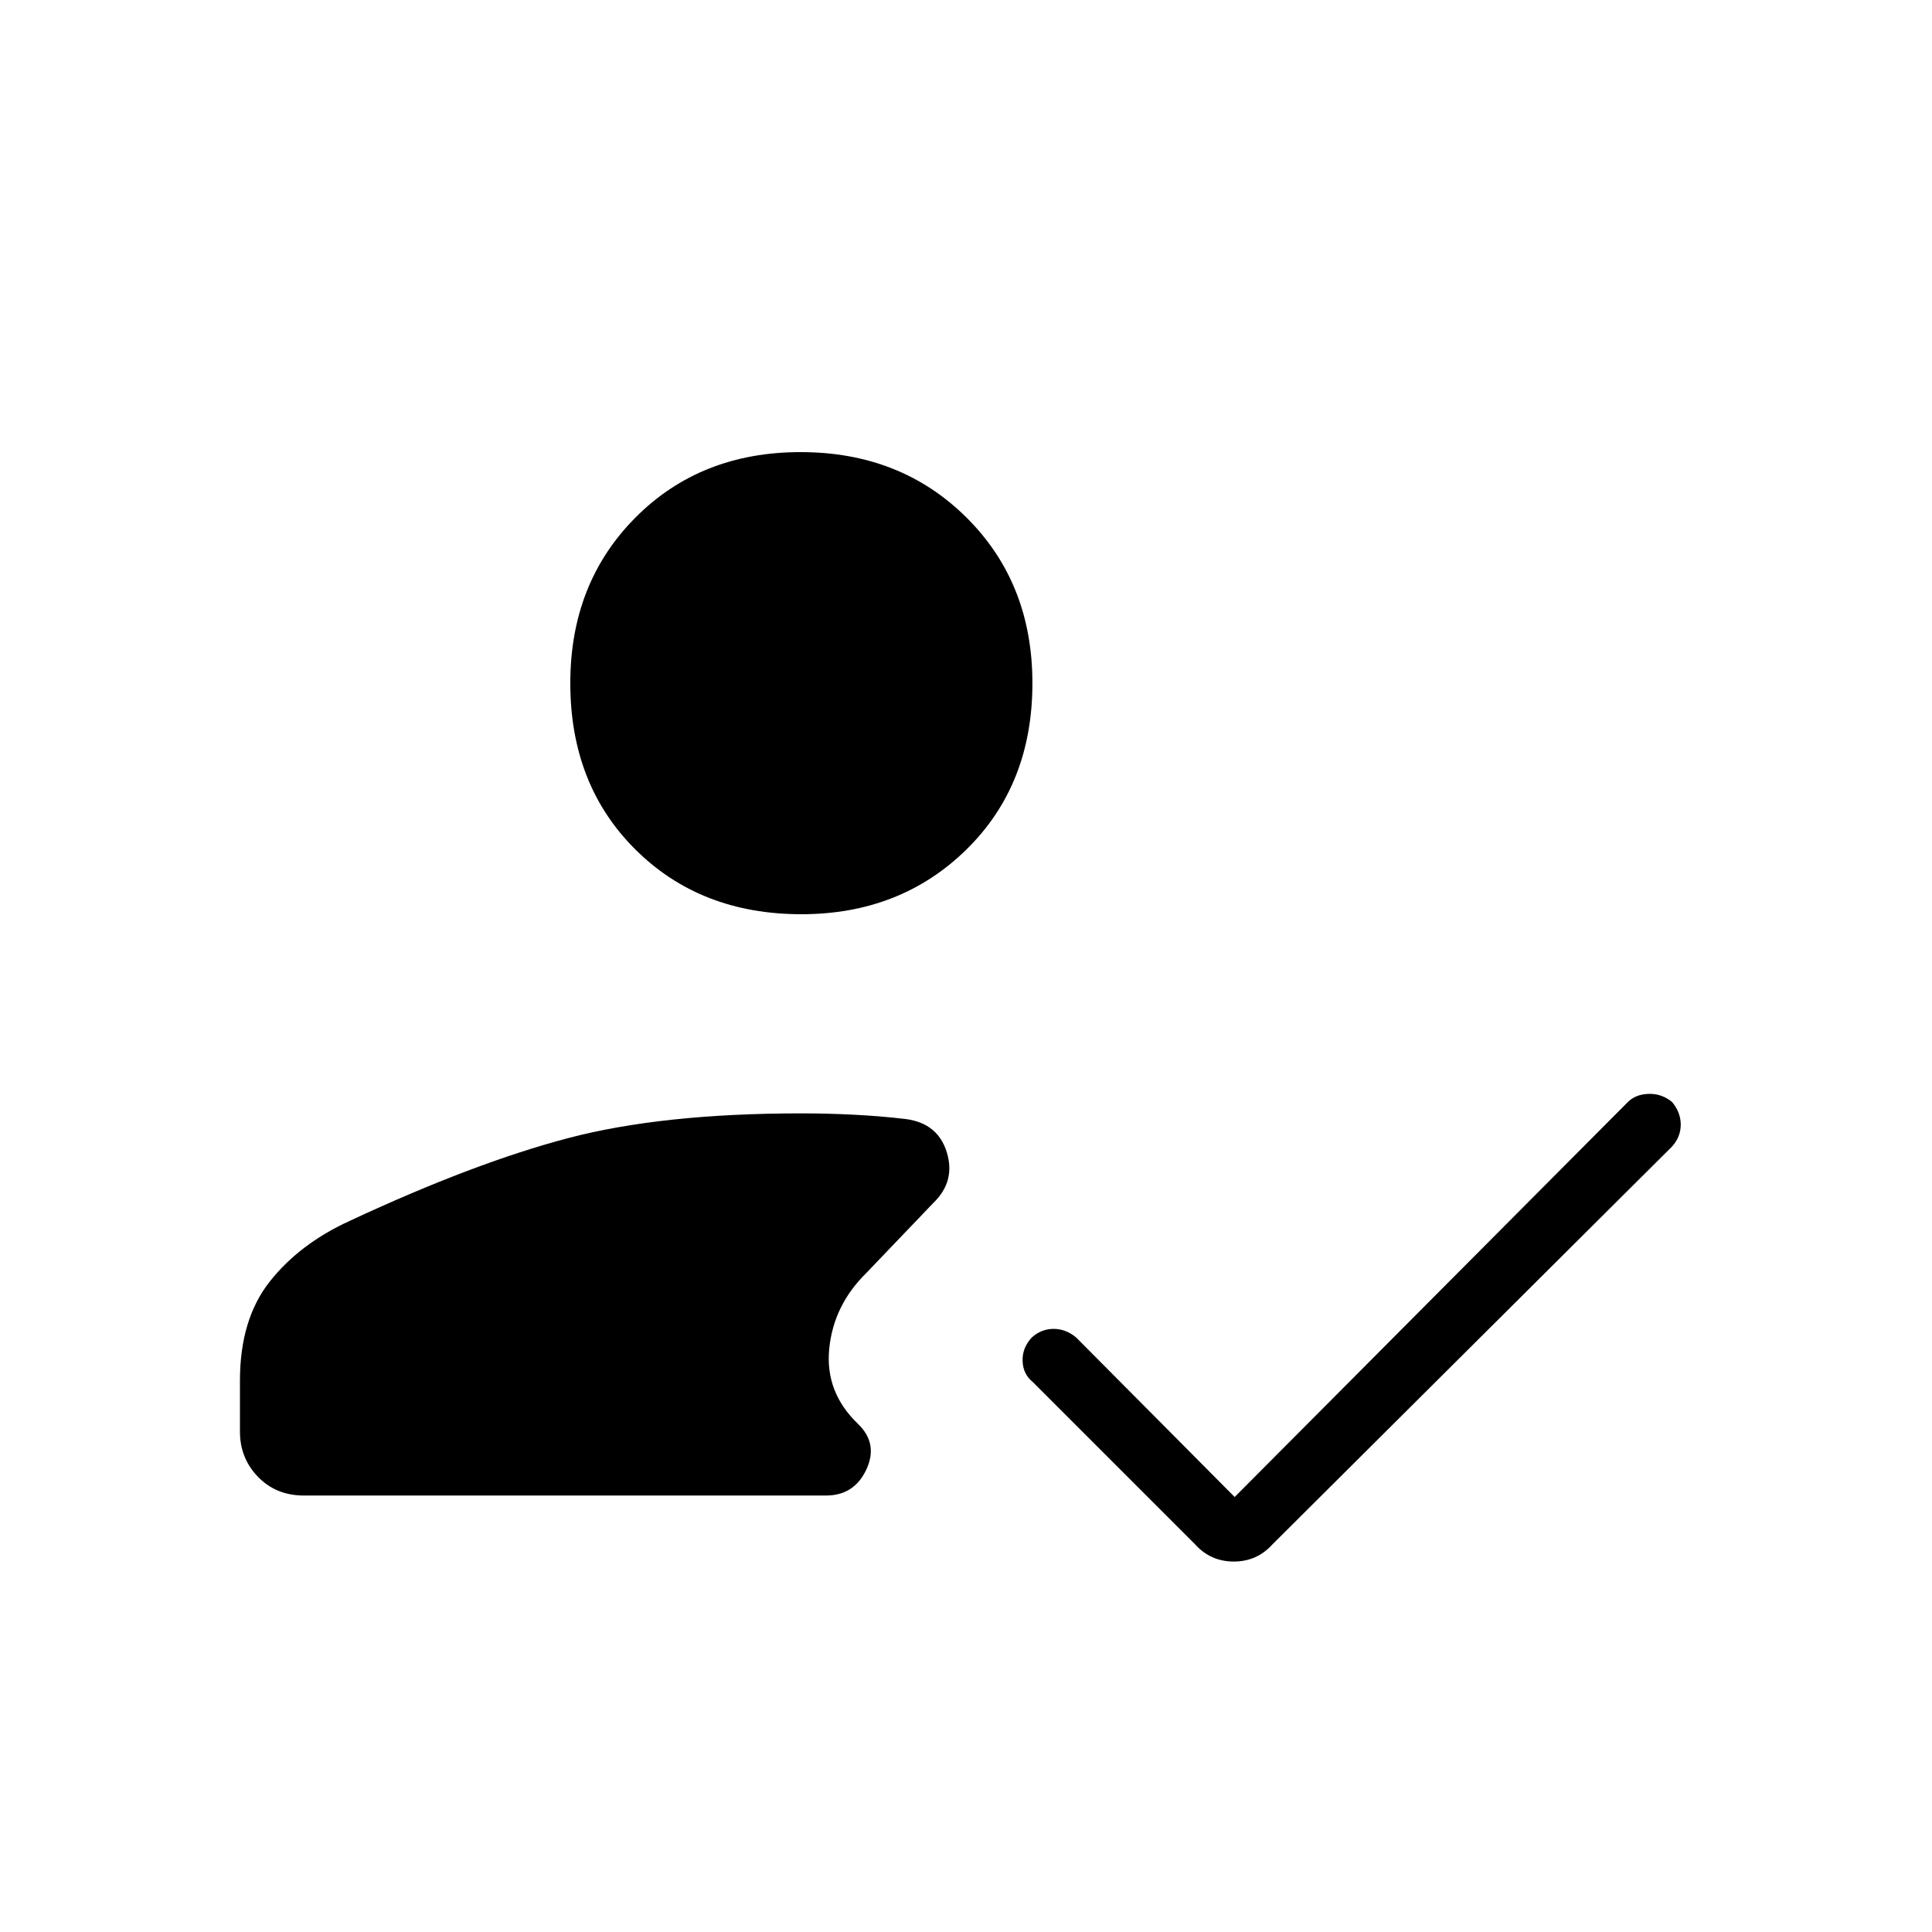 <svg xmlns="http://www.w3.org/2000/svg" height="48" viewBox="0 -960 960 960" width="48"><path d="M398.19-505.73q-50.11 0-82.46-32.15-32.35-32.16-32.35-82.66 0-49.73 32.35-82.27t82.08-32.54q49.73 0 82.46 32.54T513-620.54q0 50.5-32.79 82.66-32.79 32.15-82.02 32.15ZM150.96-216.88q-13.73 0-22.73-9.25t-9-22.49v-25.42q0-30.42 14.83-49.19 14.82-18.77 39.86-30.19 61.7-28.77 108.39-41.06 46.69-12.29 115.88-12.29 12.89 0 26.23.67 13.35.68 25.66 2.14 15.96 2.11 20.38 16.54 4.42 14.42-6.65 25.11l-33.35 34.85q-16.27 16-18.42 37.61-2.16 21.62 14.31 37.39 10.15 9.81 4.11 22.69-6.04 12.89-20.04 12.89H150.96Zm462.54.73 195.35-196.23q3.88-3.89 10.38-4.08 6.5-.19 11.65 4.08 4.27 5.15 4.27 11.21 0 6.05-4.27 10.82L632.35-192.69q-7.73 8.61-19.29 8.61-11.56 0-19.29-8.61l-80.69-80.69q-4.77-3.89-4.96-10.39-.2-6.5 4.57-11.65 4.77-4.27 10.83-4.27 6.06 0 11.21 4.27l78.77 79.27Z"/></svg>